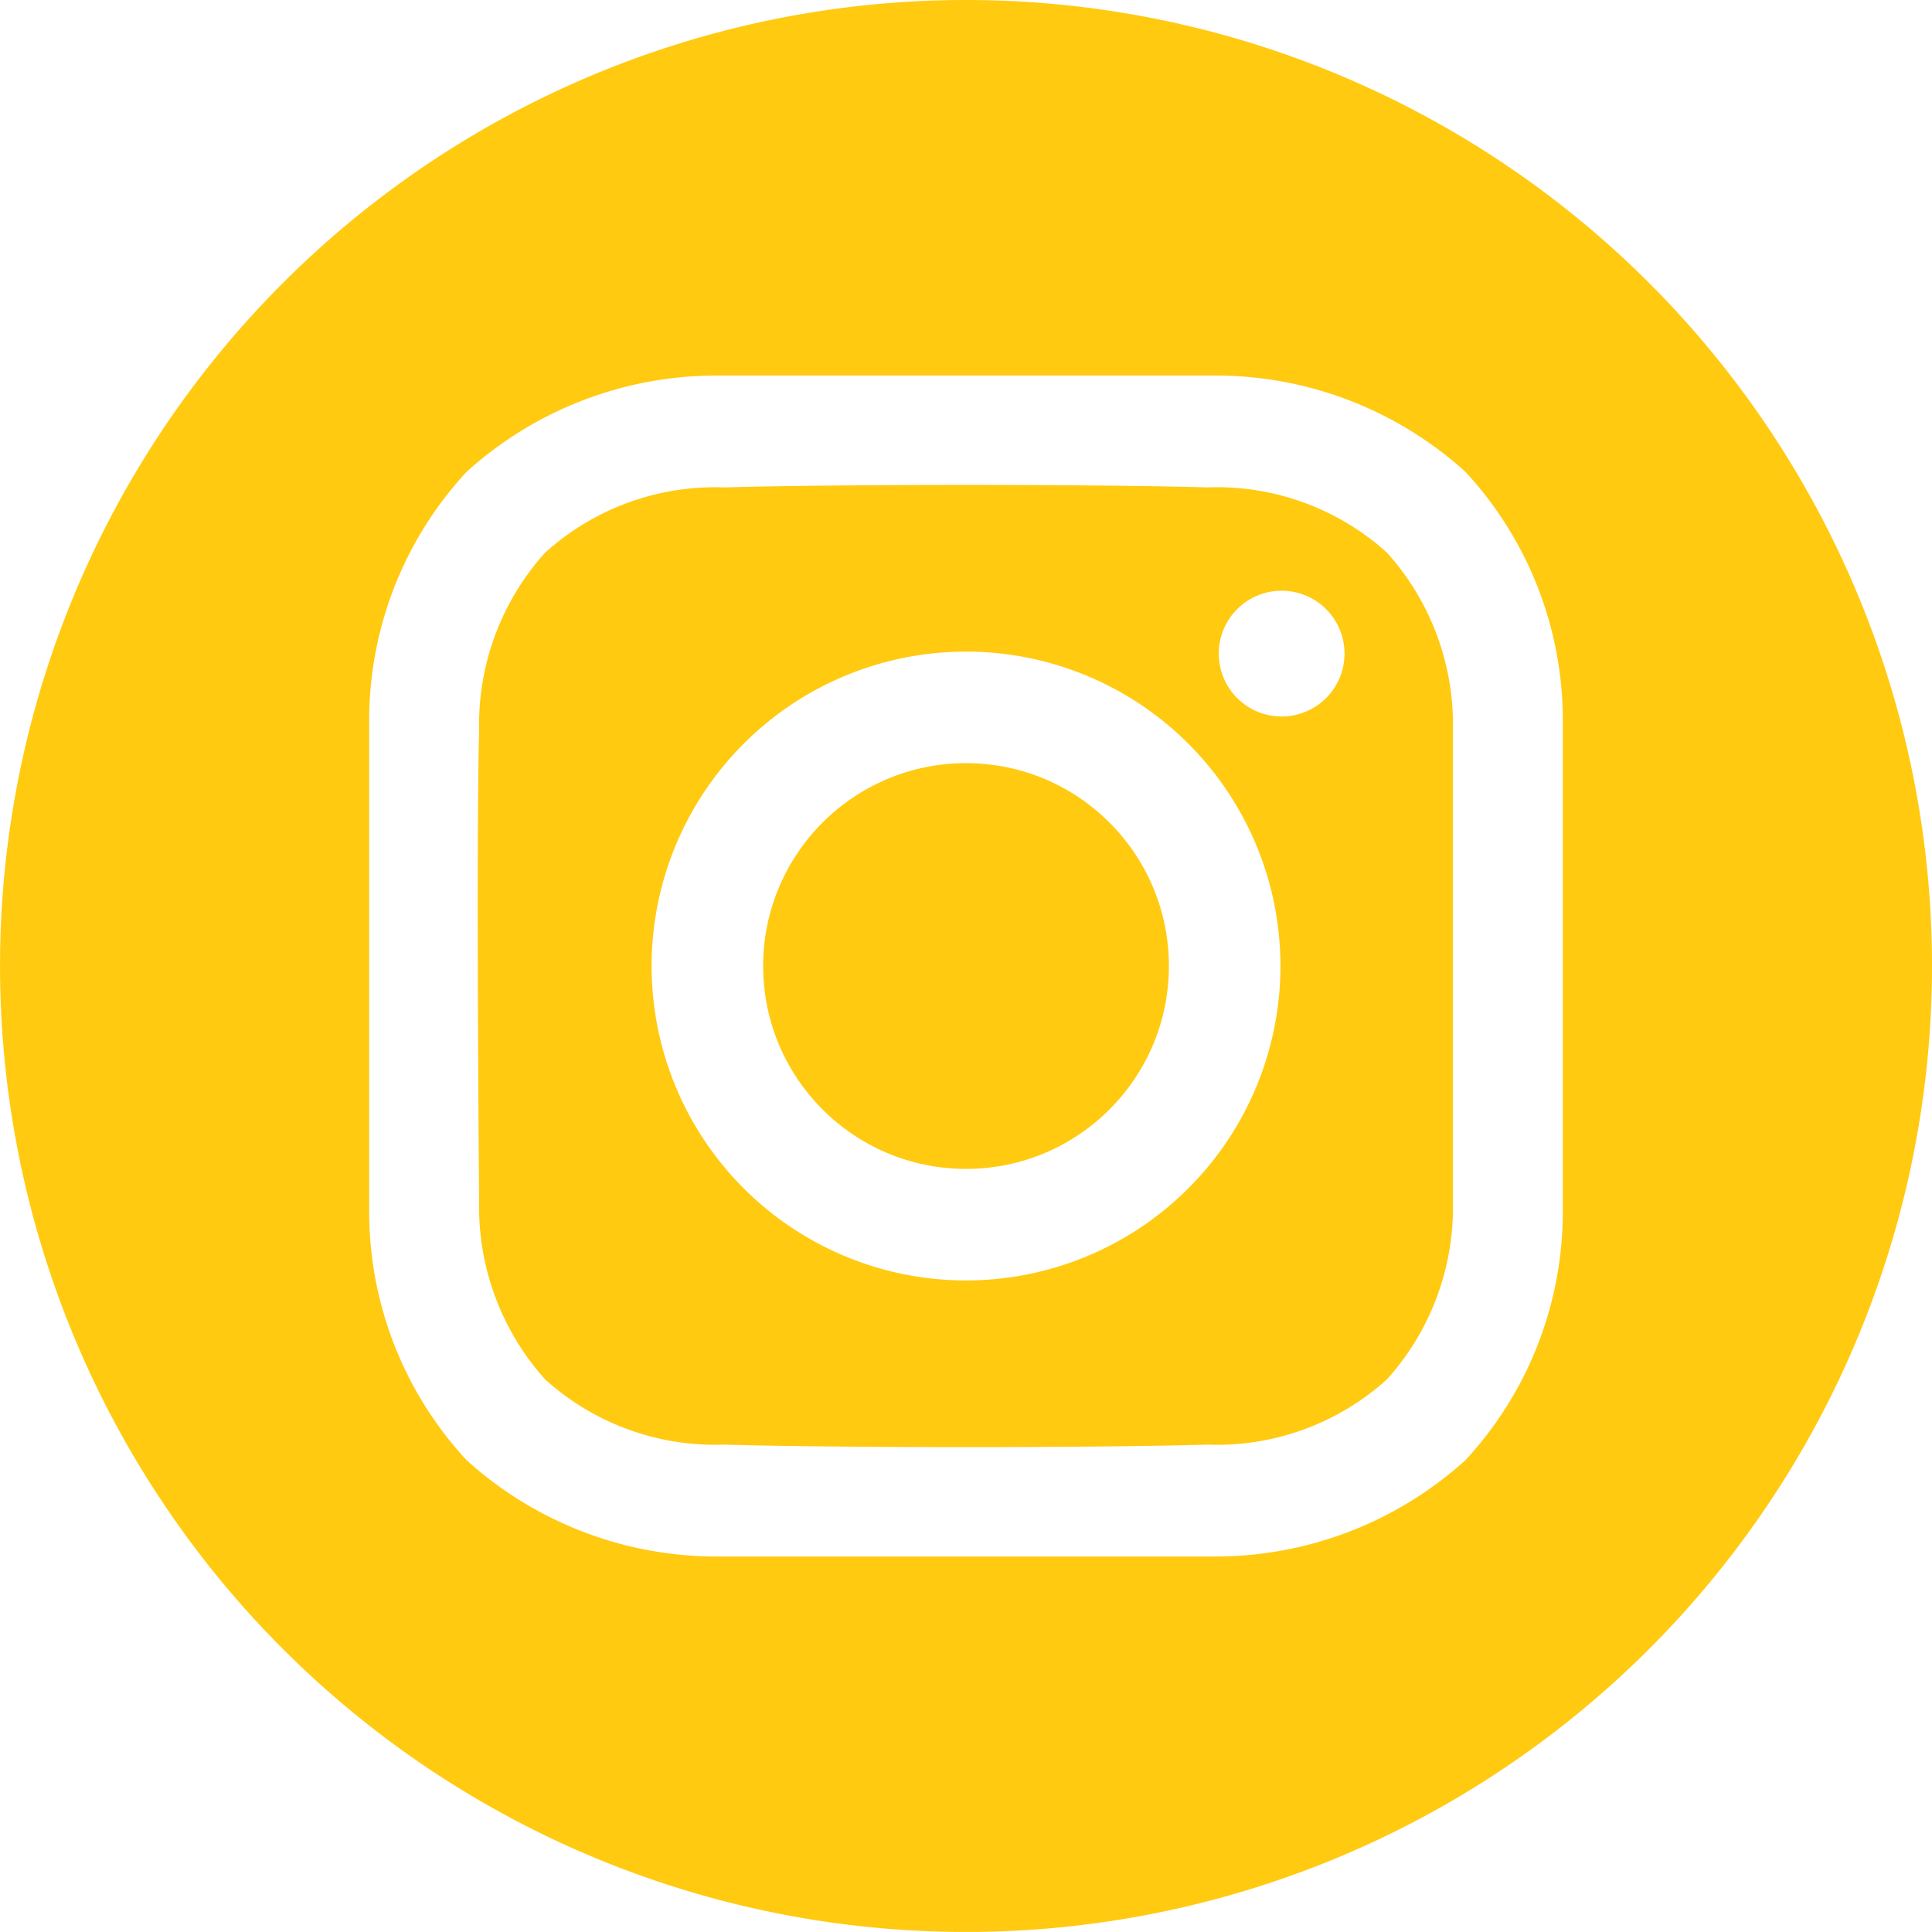 <svg id="Group_222" data-name="Group 222" xmlns="http://www.w3.org/2000/svg" width="48.359" height="48.358" viewBox="0 0 48.359 48.358">
  <circle id="Ellipse_2" data-name="Ellipse 2" cx="5.078" cy="5.078" r="5.078" transform="translate(19.102 19.102)" fill="#ffca10"/>
  <path id="Path_133" data-name="Path 133" d="M30.179,6A24.179,24.179,0,1,0,54.359,30.179,24.179,24.179,0,0,0,30.179,6ZM45.118,36.325a9.149,9.149,0,0,1-2.437,6.223,9.317,9.317,0,0,1-6.29,2.412H23.968a9.315,9.315,0,0,1-6.29-2.412,9.148,9.148,0,0,1-2.437-6.223V24.034a9.149,9.149,0,0,1,2.437-6.223,9.316,9.316,0,0,1,6.29-2.411H36.391a9.314,9.314,0,0,1,6.29,2.411,9.149,9.149,0,0,1,2.437,6.223Z" transform="translate(-6 -6)" fill="#ffca10"/>
  <path id="Path_134" data-name="Path 134" d="M147.914,131.557c-3.026-.083-9.082-.083-12.108,0a6.348,6.348,0,0,0-4.482,1.634,6.426,6.426,0,0,0-1.651,4.434c-.079,2.955,0,11.824,0,11.824a6.457,6.457,0,0,0,1.651,4.434,6.346,6.346,0,0,0,4.482,1.634c3.026.083,9.082.083,12.108,0a6.348,6.348,0,0,0,4.482-1.634,6.426,6.426,0,0,0,1.651-4.434V137.624a6.426,6.426,0,0,0-1.651-4.434,6.347,6.347,0,0,0-4.482-1.634Zm-6.054,19.85a7.87,7.87,0,1,1,7.87-7.87A7.87,7.87,0,0,1,141.859,151.407Zm7.9-14.116a1.574,1.574,0,1,1,1.574-1.574,1.574,1.574,0,0,1-1.574,1.574Z" transform="translate(-117.68 -119.357)" fill="#ffca10"/>
</svg>
